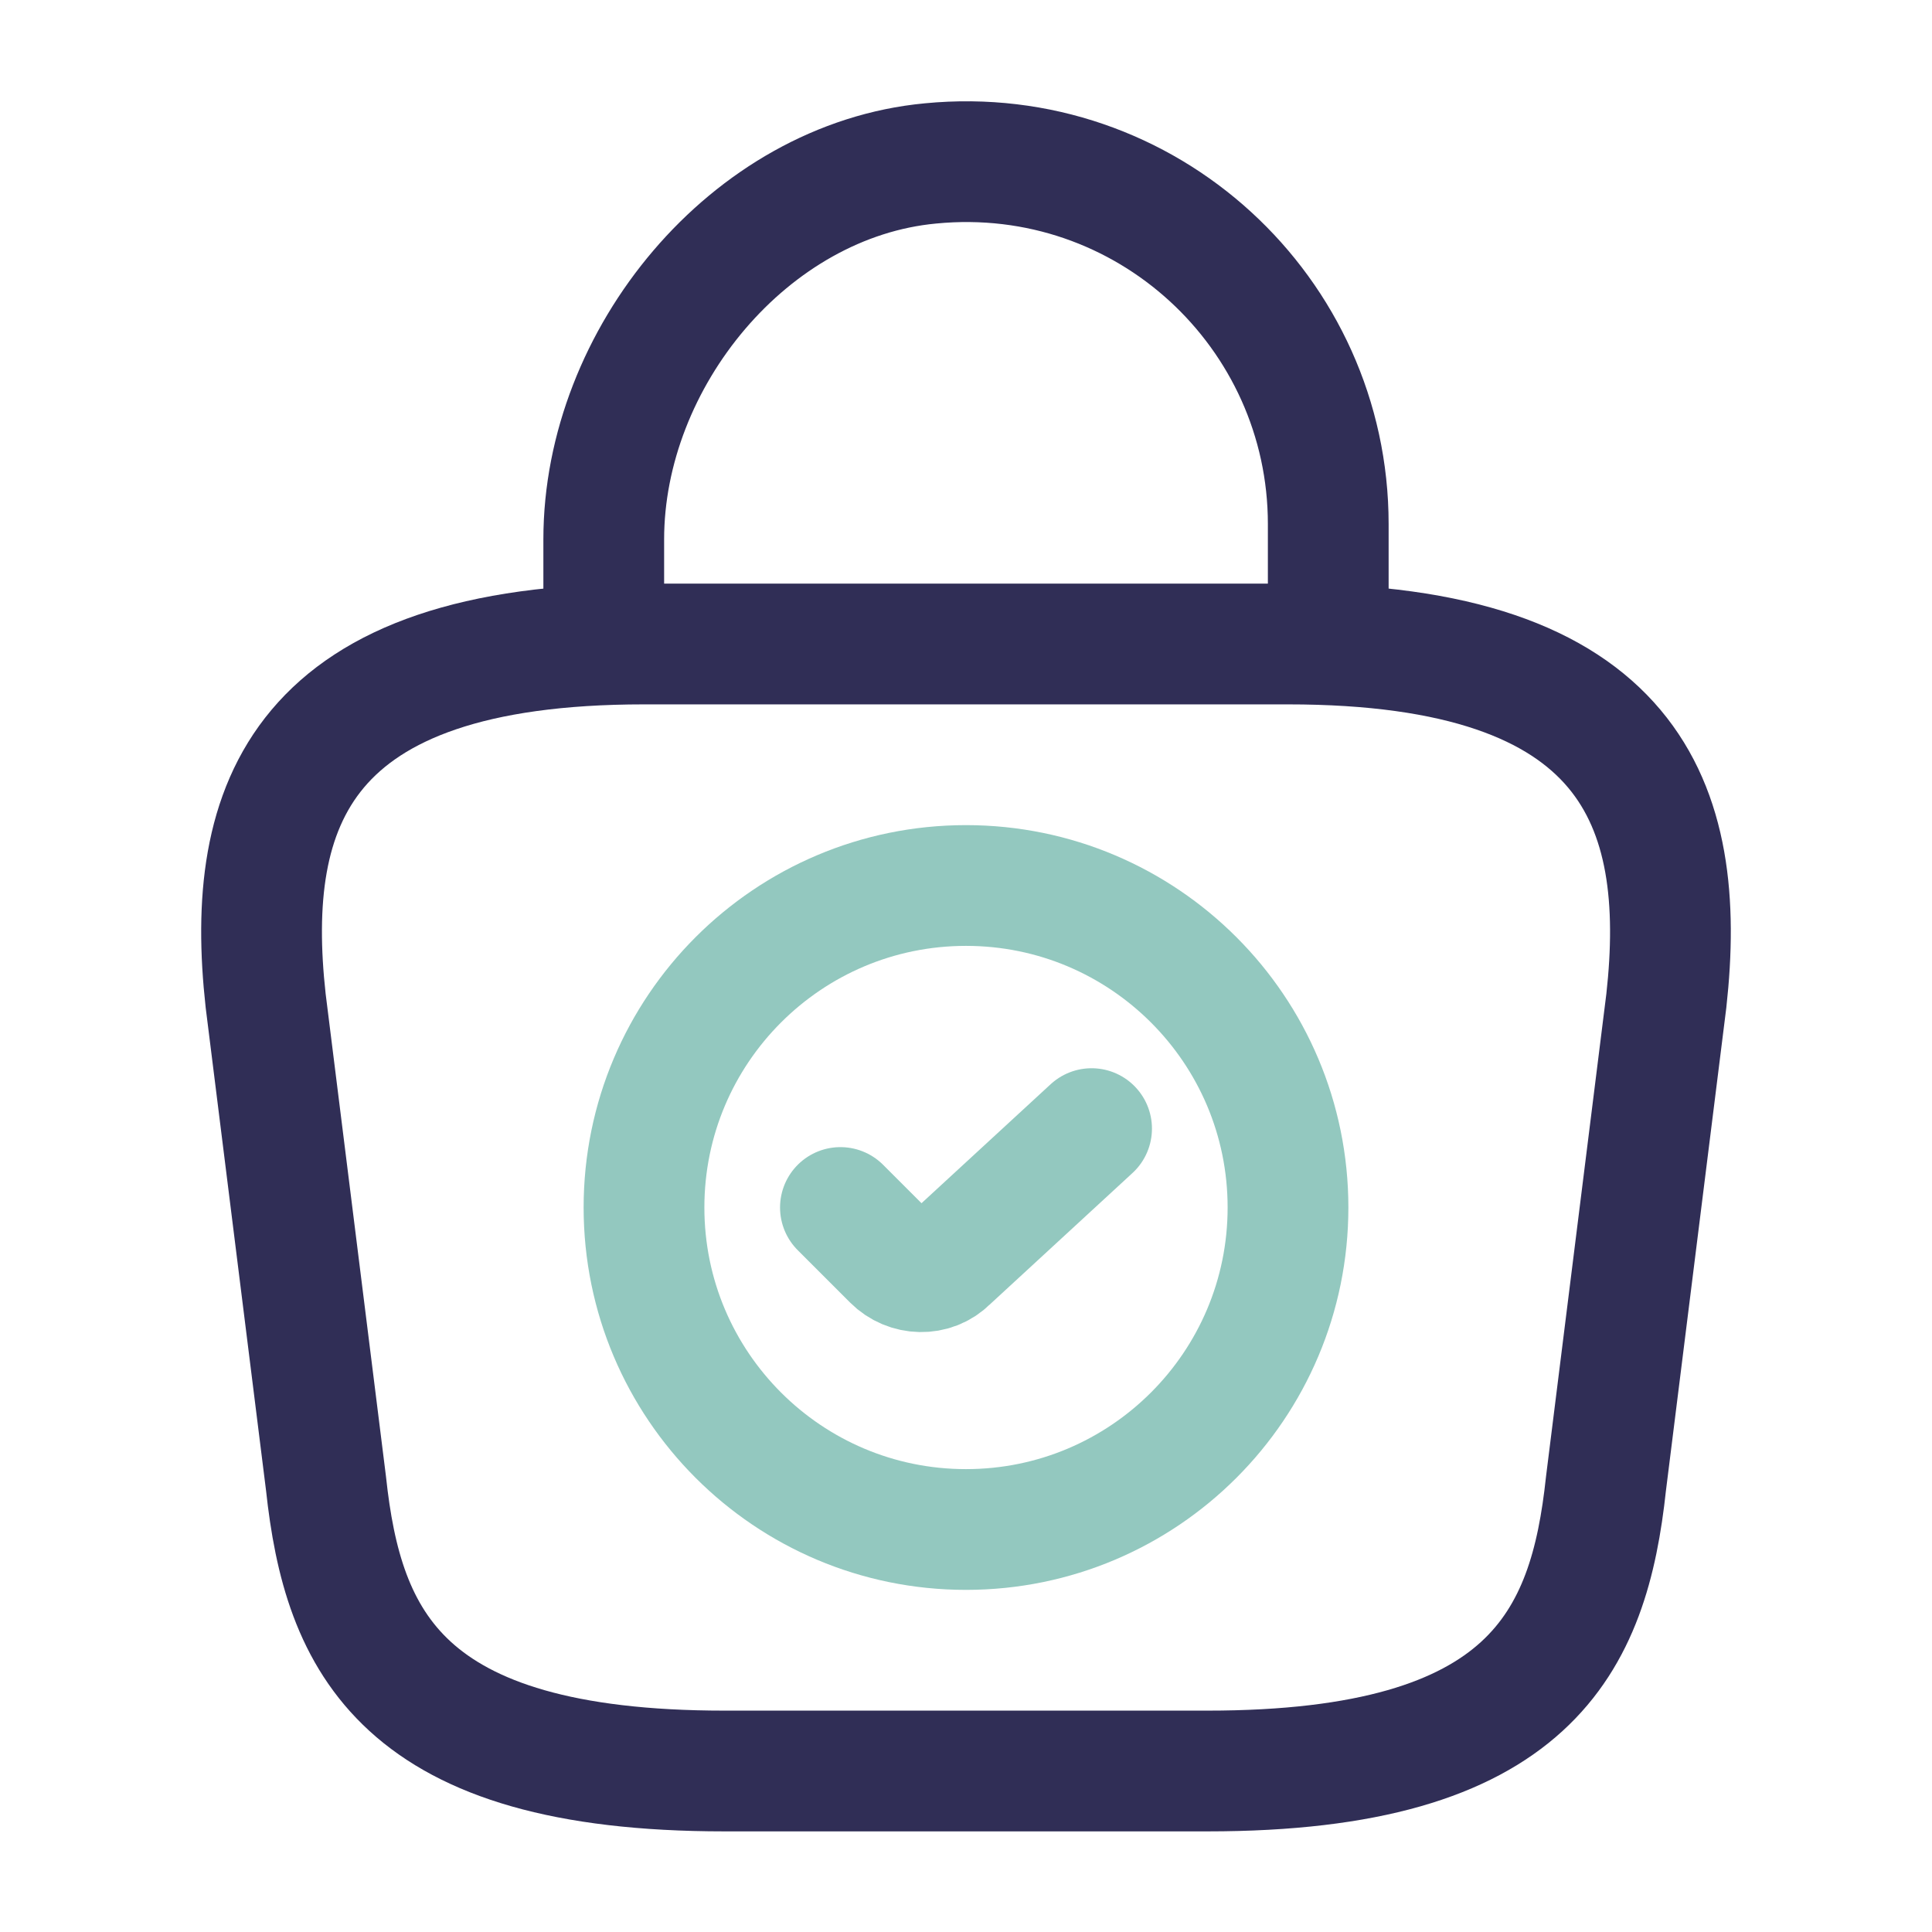 <svg width="24" height="24" viewBox="0 0 24 24" fill="none" xmlns="http://www.w3.org/2000/svg">
<g id="vuesax/twotone/bag-tick-2">
<g id="bag-tick-2">
<path id="Vector" d="M12 19C14.209 19 16 17.209 16 15C16 12.791 14.209 11 12 11C9.791 11 8 12.791 8 15C8 17.209 9.791 19 12 19Z" stroke="#93C8BF" stroke-width="1.5" stroke-miterlimit="10" stroke-linecap="round" stroke-linejoin="round"/>
<path id="Vector_2" d="M10.44 15L11.09 15.65C11.28 15.84 11.59 15.85 11.78 15.66L13.56 14.02" stroke="#93C8BF" stroke-width="1.5" stroke-linecap="round" stroke-linejoin="round"/>
<path id="Vector_3" d="M9 22H15C19.02 22 19.74 20.39 19.95 18.43L20.7 12.43C20.97 9.99 20.27 8 16 8H8C3.73 8 3.03 9.99 3.3 12.43L4.05 18.43C4.26 20.39 4.98 22 9 22Z" stroke="#302E56" stroke-width="1.5" stroke-miterlimit="10" stroke-linecap="round" stroke-linejoin="round"/>
<path id="Vector_4" d="M7.5 7.67V6.7C7.5 4.45 9.31 2.24 11.56 2.03C14.24 1.77 16.5 3.88 16.5 6.51V7.89" stroke="#302E56" stroke-width="1.5" stroke-miterlimit="10" stroke-linecap="round" stroke-linejoin="round"/>
</g>
</g>
</svg>
